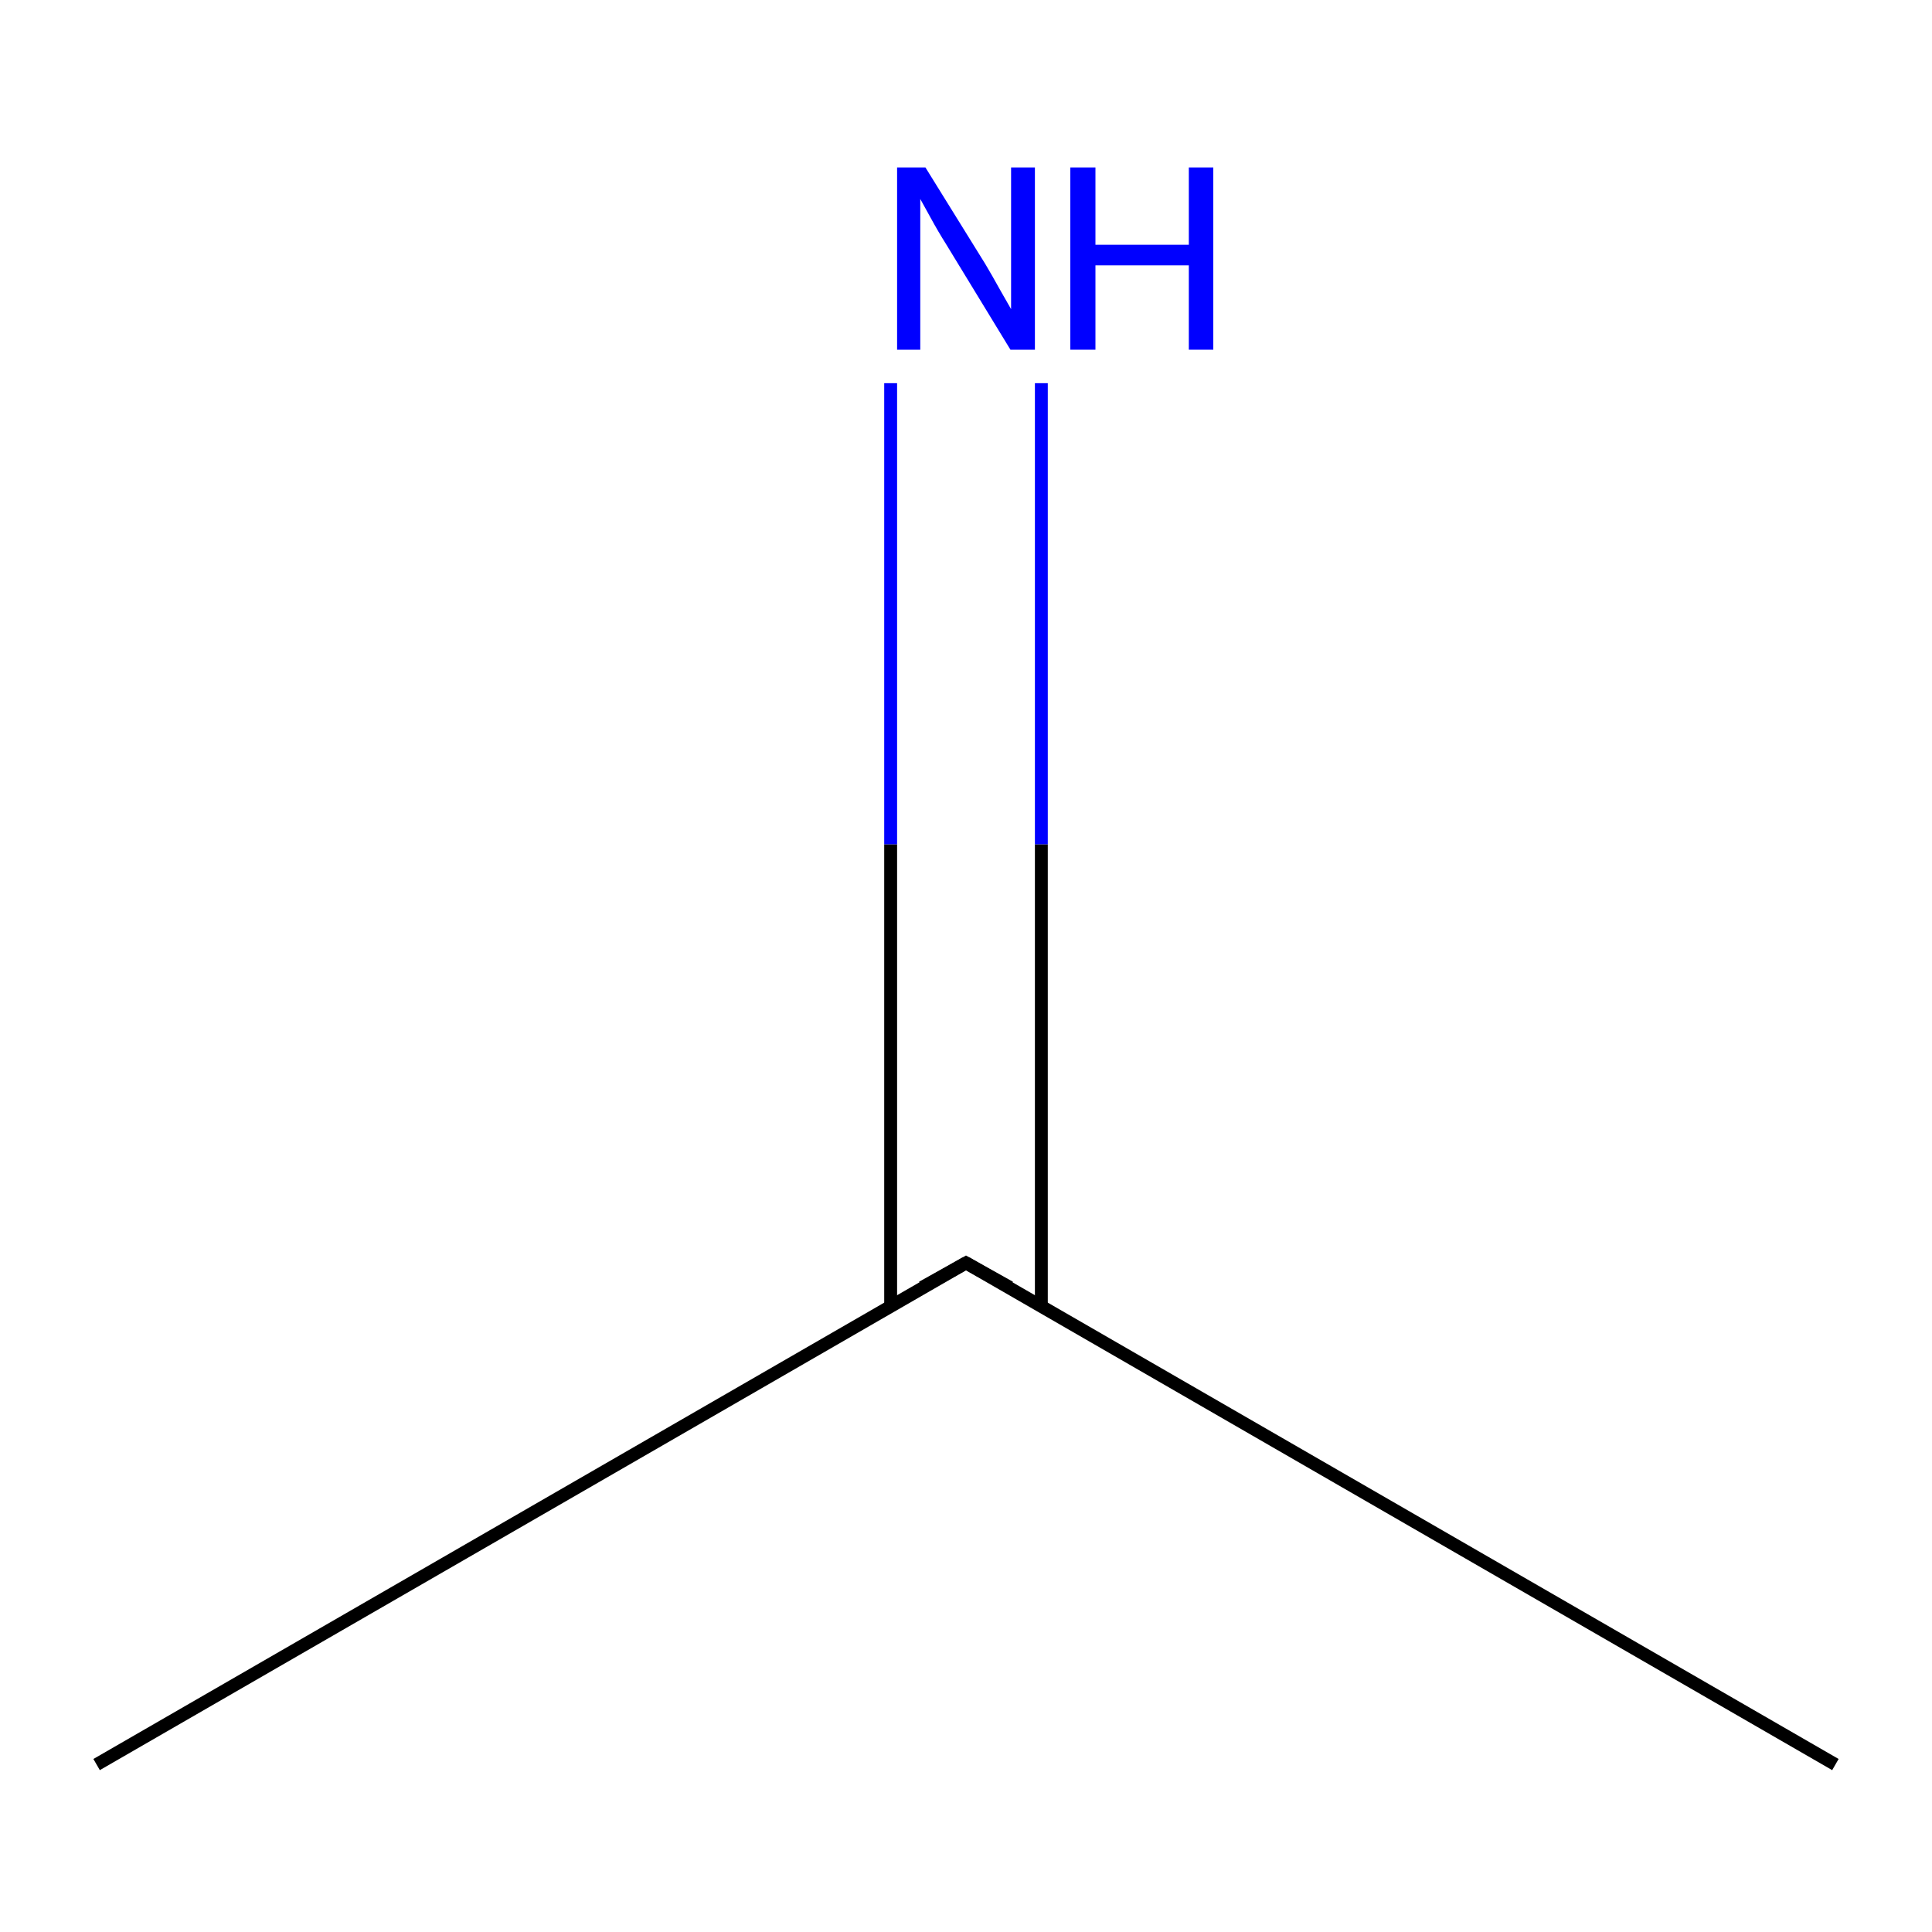 <?xml version='1.0' encoding='iso-8859-1'?>
<svg version='1.1' baseProfile='full'
              xmlns='http://www.w3.org/2000/svg'
                      xmlns:rdkit='http://www.rdkit.org/xml'
                      xmlns:xlink='http://www.w3.org/1999/xlink'
                  xml:space='preserve'
width='300px' height='300px' viewBox='0 0 300 300'>
<!-- END OF HEADER -->
<rect style='opacity:1.0;fill:#FFFFFF;stroke:none' width='300.0' height='300.0' x='0.0' y='0.0'> </rect>
<path class='bond-0 atom-0 atom-1' d='M 15.0,274.0 L 150.0,196.1' style='fill:none;fill-rule:evenodd;stroke:#000000;stroke-width:2.0px;stroke-linecap:butt;stroke-linejoin:miter;stroke-opacity:1' />
<path class='bond-1 atom-1 atom-2' d='M 161.7,202.8 L 161.7,131.1' style='fill:none;fill-rule:evenodd;stroke:#000000;stroke-width:2.0px;stroke-linecap:butt;stroke-linejoin:miter;stroke-opacity:1' />
<path class='bond-1 atom-1 atom-2' d='M 161.7,131.1 L 161.7,59.5' style='fill:none;fill-rule:evenodd;stroke:#0000FF;stroke-width:2.0px;stroke-linecap:butt;stroke-linejoin:miter;stroke-opacity:1' />
<path class='bond-1 atom-1 atom-2' d='M 138.3,202.8 L 138.3,131.1' style='fill:none;fill-rule:evenodd;stroke:#000000;stroke-width:2.0px;stroke-linecap:butt;stroke-linejoin:miter;stroke-opacity:1' />
<path class='bond-1 atom-1 atom-2' d='M 138.3,131.1 L 138.3,59.5' style='fill:none;fill-rule:evenodd;stroke:#0000FF;stroke-width:2.0px;stroke-linecap:butt;stroke-linejoin:miter;stroke-opacity:1' />
<path class='bond-2 atom-1 atom-3' d='M 150.0,196.1 L 285.0,274.0' style='fill:none;fill-rule:evenodd;stroke:#000000;stroke-width:2.0px;stroke-linecap:butt;stroke-linejoin:miter;stroke-opacity:1' />
<path d='M 143.2,199.9 L 150.0,196.1 L 156.8,199.9' style='fill:none;stroke:#000000;stroke-width:2.0px;stroke-linecap:butt;stroke-linejoin:miter;stroke-miterlimit:10;stroke-opacity:1;' />
<path class='atom-2' d='M 143.7 26.0
L 153.0 41.0
Q 153.9 42.5, 155.4 45.2
Q 156.9 47.8, 157.0 48.0
L 157.0 26.0
L 160.7 26.0
L 160.7 54.3
L 156.9 54.3
L 146.9 37.9
Q 145.7 36.0, 144.5 33.8
Q 143.3 31.6, 142.9 30.9
L 142.9 54.3
L 139.3 54.3
L 139.3 26.0
L 143.7 26.0
' fill='#0000FF'/>
<path class='atom-2' d='M 166.2 26.0
L 170.1 26.0
L 170.1 38.0
L 184.6 38.0
L 184.6 26.0
L 188.4 26.0
L 188.4 54.3
L 184.6 54.3
L 184.6 41.2
L 170.1 41.2
L 170.1 54.3
L 166.2 54.3
L 166.2 26.0
' fill='#0000FF'/>
</svg>
